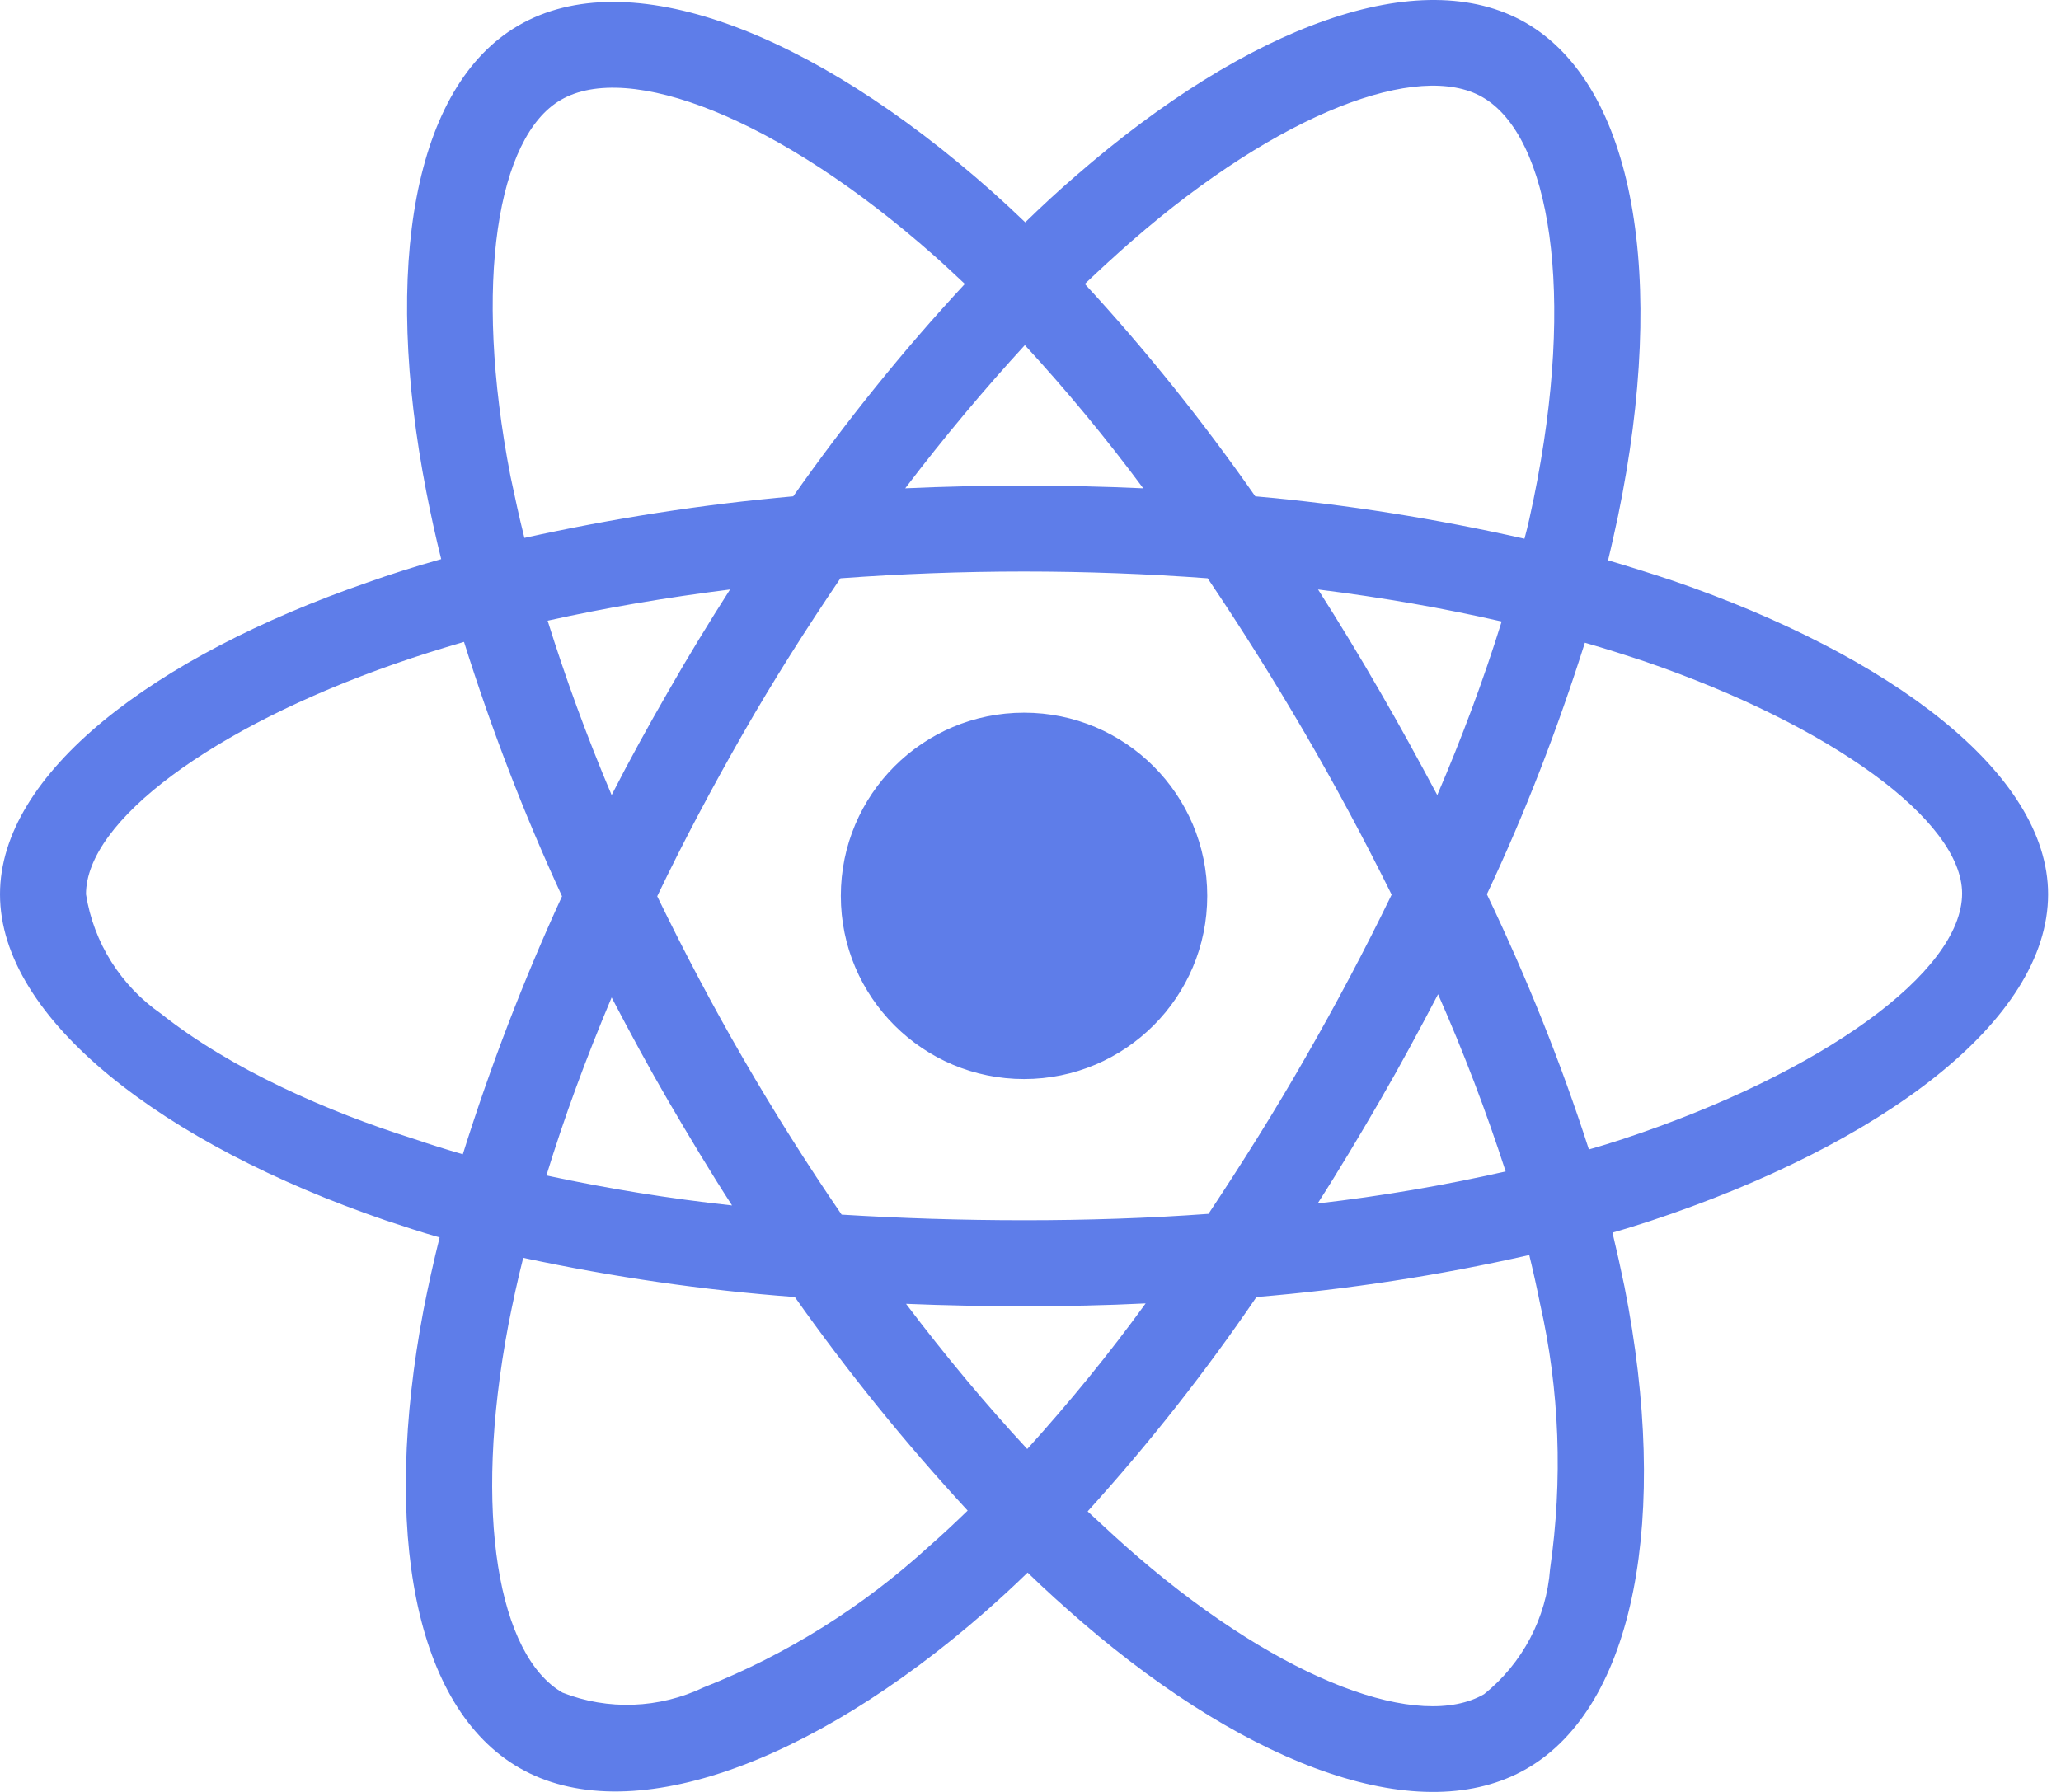 <svg width="69" height="60" viewBox="0 0 69 60" fill="none" xmlns="http://www.w3.org/2000/svg">
<path d="M56.006 19.444C55.283 19.203 54.56 18.975 53.836 18.761C53.957 18.265 54.064 17.77 54.171 17.274C55.819 9.292 54.734 2.878 51.078 0.762C47.556 -1.261 41.81 0.842 35.998 5.904C35.422 6.4 34.86 6.922 34.324 7.444C33.962 7.096 33.587 6.748 33.212 6.413C27.119 1.003 21.012 -1.274 17.356 0.855C13.848 2.891 12.803 8.931 14.276 16.484C14.423 17.234 14.584 17.971 14.771 18.721C13.914 18.962 13.071 19.229 12.281 19.511C5.129 21.988 0 25.899 0 29.943C0 34.121 5.464 38.313 12.897 40.858C13.499 41.059 14.102 41.26 14.718 41.434C14.517 42.237 14.343 43.027 14.182 43.844C12.776 51.277 13.874 57.169 17.383 59.192C20.999 61.281 27.079 59.138 32.998 53.955C33.467 53.54 33.936 53.112 34.404 52.656C34.994 53.232 35.61 53.781 36.226 54.317C41.958 59.245 47.623 61.241 51.118 59.218C54.734 57.129 55.912 50.795 54.386 43.081C54.265 42.492 54.131 41.889 53.984 41.273C54.412 41.152 54.827 41.019 55.243 40.885C62.97 38.327 68.568 34.188 68.568 29.943C68.568 25.885 63.291 21.948 56.006 19.444ZM37.886 8.074C42.868 3.735 47.515 2.034 49.631 3.253C51.895 4.552 52.765 9.801 51.346 16.698C51.252 17.154 51.158 17.596 51.038 18.038C48.064 17.368 45.051 16.886 42.025 16.618C40.284 14.127 38.382 11.743 36.319 9.507C36.842 9.011 37.351 8.543 37.886 8.074ZM22.392 36.894C23.075 38.059 23.771 39.224 24.508 40.362C22.418 40.135 20.343 39.8 18.294 39.358C18.883 37.429 19.619 35.434 20.477 33.398C21.093 34.577 21.722 35.742 22.392 36.894ZM18.334 20.783C20.262 20.354 22.311 20.006 24.441 19.738C23.731 20.85 23.035 21.988 22.378 23.14C21.722 24.278 21.079 25.443 20.477 26.622C19.633 24.627 18.923 22.671 18.334 20.783ZM22.003 30.01C22.887 28.162 23.851 26.354 24.869 24.573C25.887 22.792 26.985 21.064 28.137 19.363C30.146 19.216 32.195 19.136 34.284 19.136C36.373 19.136 38.435 19.216 40.431 19.363C41.569 21.051 42.654 22.778 43.685 24.546C44.716 26.314 45.681 28.122 46.591 29.956C45.694 31.805 44.73 33.626 43.699 35.42C42.681 37.202 41.596 38.929 40.458 40.644C38.462 40.791 36.386 40.858 34.284 40.858C32.181 40.858 30.146 40.791 28.177 40.67C27.012 38.969 25.914 37.228 24.883 35.447C23.851 33.666 22.901 31.858 22.003 30.01ZM46.19 36.867C46.873 35.688 47.515 34.496 48.145 33.291C49.002 35.233 49.752 37.202 50.408 39.224C48.332 39.693 46.23 40.054 44.114 40.295C44.837 39.17 45.52 38.019 46.19 36.867ZM48.118 26.622C47.489 25.443 46.846 24.265 46.176 23.113C45.52 21.975 44.837 20.85 44.127 19.738C46.283 20.006 48.346 20.368 50.274 20.81C49.658 22.792 48.935 24.72 48.118 26.622ZM34.311 11.556C35.717 13.082 37.043 14.69 38.275 16.35C35.623 16.23 32.958 16.23 30.306 16.35C31.619 14.623 32.971 13.015 34.311 11.556ZM18.776 3.346C21.026 2.034 26.021 3.909 31.284 8.569C31.619 8.864 31.954 9.185 32.302 9.507C30.226 11.743 28.311 14.127 26.557 16.618C23.53 16.886 20.53 17.355 17.557 18.011C17.383 17.328 17.236 16.631 17.088 15.935C15.829 9.453 16.66 4.565 18.776 3.346ZM15.495 38.648C14.932 38.487 14.383 38.313 13.834 38.126C10.982 37.228 7.741 35.809 5.397 33.947C4.044 33.01 3.134 31.564 2.879 29.943C2.879 27.492 7.111 24.359 13.218 22.229C13.981 21.961 14.758 21.72 15.535 21.493C16.446 24.399 17.544 27.251 18.816 30.01C17.53 32.809 16.419 35.702 15.495 38.648ZM31.11 51.772C28.9 53.795 26.342 55.402 23.557 56.5C22.07 57.21 20.356 57.276 18.829 56.674C16.7 55.442 15.816 50.714 17.021 44.353C17.169 43.603 17.329 42.853 17.517 42.117C20.517 42.759 23.543 43.201 26.61 43.429C28.378 45.933 30.32 48.331 32.396 50.58C31.967 50.996 31.538 51.397 31.11 51.772ZM34.391 48.518C33.025 47.045 31.659 45.411 30.333 43.657C31.619 43.71 32.945 43.737 34.284 43.737C35.663 43.737 37.016 43.71 38.355 43.643C37.123 45.344 35.797 46.965 34.391 48.518ZM51.895 52.536C51.774 54.169 50.971 55.696 49.685 56.727C47.556 57.959 43.016 56.352 38.114 52.147C37.552 51.665 36.989 51.143 36.413 50.607C38.462 48.344 40.35 45.947 42.065 43.429C45.132 43.175 48.185 42.706 51.198 42.023C51.332 42.572 51.453 43.121 51.56 43.657C52.216 46.549 52.323 49.563 51.895 52.536ZM54.332 38.139C53.957 38.26 53.582 38.38 53.194 38.487C52.256 35.568 51.104 32.715 49.779 29.943C51.064 27.211 52.149 24.399 53.06 21.52C53.756 21.72 54.426 21.935 55.069 22.149C61.309 24.292 65.689 27.479 65.689 29.916C65.689 32.541 61.015 35.929 54.332 38.139ZM34.284 36.13C37.672 36.13 40.417 33.385 40.417 29.997C40.417 26.608 37.672 23.863 34.284 23.863C30.896 23.863 28.15 26.608 28.15 29.997C28.15 33.385 30.896 36.13 34.284 36.13Z" fill="#5E7DE9"/>
</svg>
